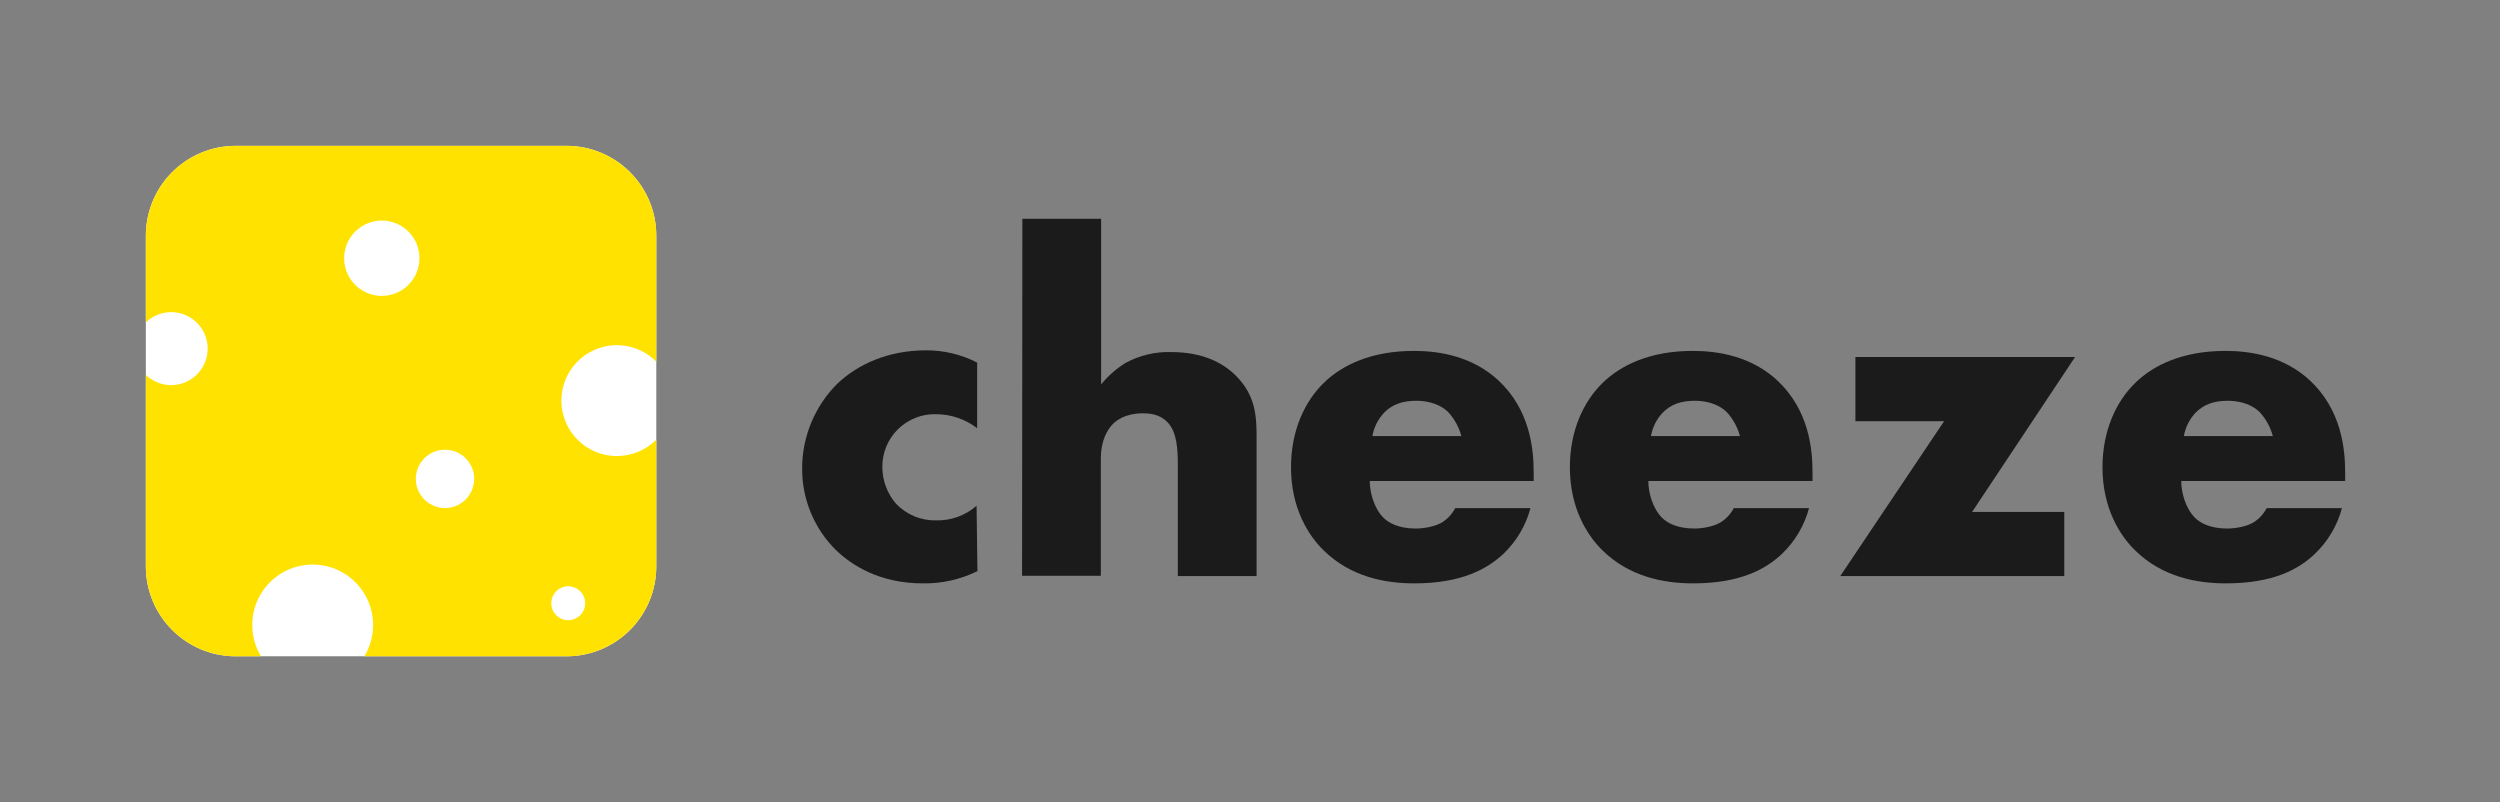 <svg width="187" height="60" viewBox="0 0 187 60" fill="none" xmlns="http://www.w3.org/2000/svg">
<rect x="0" y="0" width="187" height="60" fill="#808080" stroke="none"/>
<g clip-path="url(#clip0_511_158)">
<path d="M73.113 42.72C71.838 43.348 70.432 43.662 69.011 43.636C65.804 43.636 63.709 42.284 62.531 41.149C61.721 40.348 61.079 39.393 60.645 38.34C60.21 37.287 59.991 36.157 60 35.018C60.002 33.842 60.237 32.677 60.69 31.592C61.143 30.506 61.806 29.52 62.64 28.691C64.189 27.229 66.458 26.204 69.273 26.204C70.6 26.2 71.91 26.514 73.091 27.12V32.029C72.214 31.357 71.141 30.989 70.036 30.982C69.509 30.965 68.984 31.055 68.493 31.247C68.001 31.439 67.554 31.727 67.177 32.096C66.8 32.465 66.501 32.906 66.299 33.393C66.097 33.881 65.995 34.404 66 34.931C65.999 35.941 66.363 36.917 67.025 37.68C67.412 38.086 67.88 38.407 68.399 38.621C68.918 38.836 69.475 38.938 70.036 38.924C71.141 38.948 72.215 38.559 73.047 37.833L73.113 42.72Z" fill="#1B1B1B"/>
<path d="M76.473 16.364H82.364V28.756C82.88 28.119 83.499 27.574 84.196 27.142C85.234 26.581 86.4 26.303 87.578 26.334C89.913 26.334 91.44 27.098 92.444 28.102C93.906 29.564 93.993 31.113 93.993 32.684V43.091H88.102V34.8C88.102 33.6 88.036 32.356 87.36 31.614C86.793 31.004 86.073 30.916 85.484 30.916C84.895 30.916 84.022 31.026 83.346 31.614C82.822 32.094 82.342 32.967 82.342 34.276V43.069H76.451L76.473 16.364Z" fill="#1B1B1B"/>
<path d="M114.72 35.978H102.458C102.458 36.851 102.786 38.029 103.484 38.727C103.855 39.098 104.596 39.535 105.906 39.535C106.058 39.535 107.084 39.513 107.826 39.098C108.261 38.836 108.616 38.458 108.851 38.007H114.48C114.136 39.293 113.45 40.462 112.495 41.389C111.273 42.545 109.353 43.636 105.796 43.636C103.615 43.636 101.018 43.156 98.989 41.149C97.92 40.102 96.567 38.073 96.567 34.953C96.567 32.204 97.593 30.022 99.033 28.625C100.386 27.316 102.546 26.247 105.775 26.247C107.695 26.247 110.16 26.662 112.102 28.473C114.436 30.676 114.72 33.535 114.72 35.367V35.978V35.978ZM109.309 32.618C109.135 31.961 108.806 31.355 108.349 30.851C107.586 30.087 106.516 29.978 105.927 29.978C104.924 29.978 104.16 30.24 103.549 30.851C103.083 31.338 102.771 31.953 102.655 32.618H109.309Z" fill="#1B1B1B"/>
<path d="M135.556 35.978H123.295C123.295 36.851 123.622 38.029 124.32 38.727C124.691 39.098 125.433 39.535 126.742 39.535C126.895 39.535 127.92 39.513 128.662 39.098C129.097 38.836 129.452 38.458 129.687 38.007H135.316C134.972 39.293 134.286 40.462 133.331 41.389C132.131 42.545 130.211 43.636 126.655 43.636C124.473 43.636 121.876 43.156 119.847 41.149C118.778 40.102 117.426 38.073 117.426 34.953C117.426 32.204 118.451 30.022 119.891 28.625C121.244 27.316 123.404 26.247 126.633 26.247C128.553 26.247 131.018 26.662 132.96 28.473C135.295 30.676 135.578 33.535 135.578 35.367V35.978H135.556ZM130.146 32.618C129.972 31.961 129.642 31.355 129.186 30.851C128.422 30.087 127.353 29.978 126.764 29.978C125.76 29.978 124.996 30.24 124.386 30.851C123.919 31.338 123.608 31.953 123.491 32.618H130.146Z" fill="#1B1B1B"/>
<path d="M147.513 38.291H154.407V43.091H137.651L145.418 31.506H138.785V26.706H155.215L147.513 38.291Z" fill="#1B1B1B"/>
<path d="M175.418 35.978H163.157C163.157 36.851 163.484 38.029 164.182 38.727C164.553 39.098 165.295 39.535 166.604 39.535C166.757 39.535 167.782 39.513 168.524 39.098C168.959 38.836 169.314 38.458 169.549 38.007H175.178C174.834 39.293 174.148 40.462 173.193 41.389C171.971 42.567 170.073 43.636 166.495 43.636C164.313 43.636 161.717 43.156 159.687 41.149C158.618 40.102 157.266 38.073 157.266 34.953C157.266 32.204 158.291 30.022 159.731 28.625C161.084 27.316 163.244 26.247 166.473 26.247C168.393 26.247 170.858 26.662 172.8 28.473C175.135 30.676 175.418 33.535 175.418 35.367V35.978V35.978ZM170.007 32.618C169.834 31.961 169.504 31.355 169.047 30.851C168.284 30.087 167.215 29.978 166.626 29.978C165.622 29.978 164.858 30.24 164.247 30.851C163.781 31.338 163.47 31.953 163.353 32.618H170.007Z" fill="#1B1B1B"/>
<path d="M42.371 10.909H17.629C13.918 10.909 10.909 13.918 10.909 17.629V42.371C10.909 46.082 13.918 49.091 17.629 49.091H42.371C46.082 49.091 49.091 46.082 49.091 42.371V17.629C49.091 13.918 46.082 10.909 42.371 10.909Z" fill="white"/>
<path d="M46.15 34.111C45.467 34.112 44.793 33.945 44.19 33.624C43.587 33.303 43.073 32.837 42.693 32.269C42.313 31.701 42.08 31.047 42.013 30.367C41.947 29.687 42.05 29.001 42.313 28.37C42.576 27.739 42.99 27.183 43.52 26.752C44.05 26.32 44.678 26.026 45.349 25.896C46.02 25.765 46.713 25.803 47.366 26.005C48.019 26.207 48.611 26.568 49.091 27.055V17.629C49.091 15.847 48.383 14.138 47.123 12.877C45.862 11.617 44.153 10.909 42.371 10.909H17.629C15.847 10.909 14.138 11.617 12.877 12.877C11.617 14.138 10.909 15.847 10.909 17.629V24.113C11.295 23.741 11.781 23.491 12.308 23.393C12.835 23.296 13.379 23.355 13.872 23.565C14.365 23.774 14.785 24.124 15.081 24.571C15.377 25.017 15.534 25.541 15.534 26.077C15.534 26.613 15.377 27.137 15.081 27.584C14.785 28.03 14.365 28.38 13.872 28.59C13.379 28.799 12.835 28.858 12.308 28.761C11.781 28.663 11.295 28.413 10.909 28.041V42.371C10.909 44.153 11.617 45.862 12.877 47.123C14.138 48.383 15.847 49.091 17.629 49.091H19.521C19.106 48.405 18.88 47.622 18.868 46.82C18.855 46.019 19.056 45.228 19.45 44.53C19.843 43.832 20.415 43.251 21.107 42.846C21.799 42.442 22.587 42.229 23.388 42.229C24.19 42.229 24.977 42.442 25.669 42.846C26.361 43.251 26.933 43.832 27.326 44.53C27.72 45.228 27.921 46.019 27.908 46.82C27.896 47.622 27.671 48.405 27.255 49.091H42.371C44.153 49.091 45.862 48.383 47.123 47.123C48.383 45.862 49.091 44.153 49.091 42.371V32.884C48.706 33.273 48.248 33.582 47.743 33.793C47.239 34.003 46.697 34.111 46.15 34.111ZM28.562 22.132C28.005 22.133 27.46 21.968 26.997 21.659C26.533 21.349 26.172 20.909 25.958 20.395C25.745 19.88 25.689 19.313 25.797 18.767C25.906 18.22 26.174 17.718 26.568 17.324C26.962 16.93 27.465 16.662 28.011 16.553C28.558 16.444 29.124 16.5 29.639 16.714C30.154 16.927 30.594 17.289 30.903 17.752C31.212 18.216 31.377 18.761 31.377 19.318C31.376 20.064 31.079 20.78 30.552 21.307C30.024 21.835 29.309 22.132 28.562 22.132V22.132ZM33.286 38.003C32.854 38.003 32.433 37.875 32.074 37.635C31.715 37.395 31.435 37.055 31.27 36.656C31.105 36.257 31.062 35.819 31.146 35.395C31.23 34.972 31.438 34.583 31.743 34.278C32.048 33.973 32.437 33.765 32.86 33.681C33.283 33.597 33.722 33.64 34.121 33.805C34.52 33.971 34.86 34.25 35.1 34.609C35.34 34.968 35.468 35.39 35.468 35.821C35.468 36.108 35.411 36.391 35.302 36.656C35.192 36.921 35.031 37.161 34.829 37.364C34.626 37.566 34.386 37.727 34.121 37.837C33.856 37.947 33.572 38.003 33.286 38.003V38.003ZM42.504 46.392C42.253 46.392 42.007 46.318 41.799 46.178C41.59 46.038 41.427 45.84 41.331 45.608C41.235 45.376 41.21 45.121 41.259 44.874C41.308 44.628 41.429 44.402 41.606 44.224C41.784 44.047 42.01 43.926 42.256 43.877C42.503 43.828 42.758 43.853 42.99 43.949C43.222 44.045 43.42 44.208 43.56 44.417C43.699 44.626 43.774 44.871 43.774 45.122C43.773 45.459 43.639 45.781 43.401 46.019C43.163 46.257 42.841 46.391 42.504 46.392V46.392Z" fill="#FFE200"/>
</g>
<defs>
<clipPath id="clip0_511_158">
<rect width="186.327" height="60" fill="white"/>
</clipPath>
</defs>
</svg>
